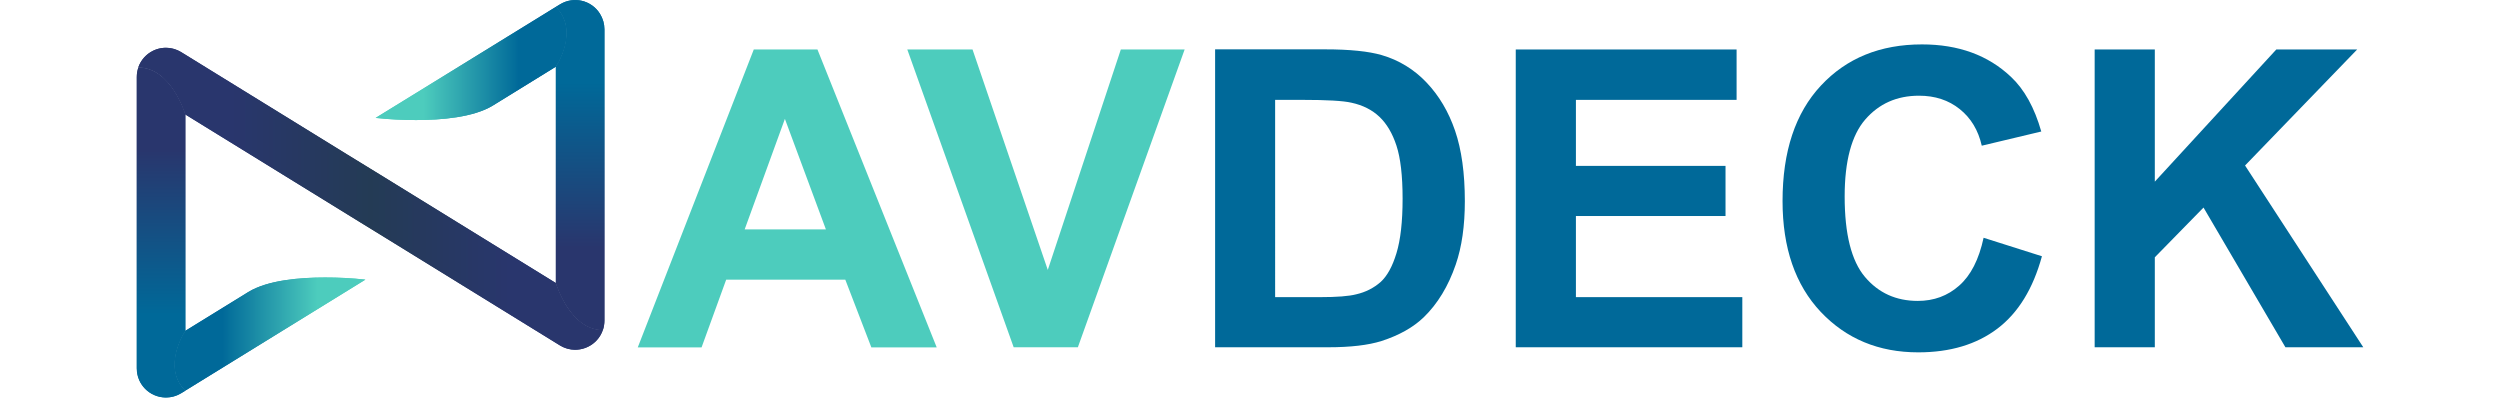 <?xml version="1.0" encoding="utf-8"?>
<!-- Generator: Adobe Illustrator 26.0.1, SVG Export Plug-In . SVG Version: 6.00 Build 0)  -->
<svg version="1.1" id="Layer_1" xmlns="http://www.w3.org/2000/svg" xmlns:xlink="http://www.w3.org/1999/xlink" x="0px" y="0px"
	 viewBox="0 0 1920 305.3" style="enable-background:new 0 0 1920 305.3;" xml:space="preserve">
<style type="text/css">
	.st0{fill:url(#SVGID_1_);}
	.st1{fill:url(#SVGID_00000026155404394070659470000000802957647718747789_);}
	.st2{fill:url(#SVGID_00000135686928514976933060000007846544097589091258_);}
	.st3{fill:url(#SVGID_00000112607080805513671520000000394067726964045966_);}
	.st4{fill:url(#SVGID_00000029043057891020220010000004703386697653054377_);}
	.st5{fill:url(#SVGID_00000057144743584156397200000018019373758369496492_);}
	.st6{fill:url(#SVGID_00000013187001554015031430000007162187483205161099_);}
	.st7{fill:url(#SVGID_00000109018148962608038930000018270024639922180251_);}
	.st8{fill:url(#SVGID_00000124857546771229599480000017886554014963467436_);}
	.st9{fill:url(#SVGID_00000134249264782684532530000013008415454523467706_);}
	.st10{fill:#4DCCBD;}
	.st11{fill:#006999;}
</style>
<g>
	
		<linearGradient id="SVGID_1_" gradientUnits="userSpaceOnUse" x1="106.19" y1="537.997" x2="462.98" y2="537.997" gradientTransform="matrix(1 0 0 1 0 -385.33)">
		<stop  offset="0.2" style="stop-color:#29366D"/>
		<stop  offset="0.5" style="stop-color:#243B55"/>
		<stop  offset="0.8" style="stop-color:#29366D"/>
	</linearGradient>
	<path class="st0" d="M441.7,268.6c-4.1,0-8.2-1.2-11.7-3.4l-127.3-78.5L277.1,171L142.3,87.9c-0.1-0.4-10.9-36.1-36.1-36.1
		c3.2-9,11.7-15.1,21.2-15.1c4.1,0,8.2,1.2,11.7,3.4l127.3,78.5l25.6,15.7l134.8,83.1c0.1,0.4,10.9,36.1,36.1,36.1
		C459.8,262.5,451.3,268.5,441.7,268.6z"/>
	
		<linearGradient id="SVGID_00000137128109455434418600000003589221667725769132_" gradientUnits="userSpaceOnUse" x1="106.19" y1="537.997" x2="463" y2="537.997" gradientTransform="matrix(1 0 0 1 0 -385.33)">
		<stop  offset="0.2" style="stop-color:#29366D"/>
		<stop  offset="0.5" style="stop-color:#243B55"/>
		<stop  offset="0.8" style="stop-color:#29366D"/>
	</linearGradient>
	<path style="fill:url(#SVGID_00000137128109455434418600000003589221667725769132_);" d="M463,253.5c-4,11.7-16.8,17.9-28.5,13.9
		c-1.6-0.5-3.1-1.3-4.5-2.1l-127.3-78.5L277.1,171L142.3,87.9c0,0-10.6-36.1-36.1-36.1c4-11.7,16.8-17.9,28.5-13.9
		c1.6,0.5,3.1,1.3,4.5,2.1l127.3,78.5l25.6,15.7L427,217.4C427,217.4,437.5,253.5,463,253.5z"/>
	
		<linearGradient id="SVGID_00000011002123188828314420000010405316113297737151_" gradientUnits="userSpaceOnUse" x1="134.036" y1="641.907" x2="280.59" y2="641.907" gradientTransform="matrix(1 0 0 1 0 -385.33)">
		<stop  offset="0.25" style="stop-color:#006999"/>
		<stop  offset="0.75" style="stop-color:#4DCCBD"/>
	</linearGradient>
	<path style="fill:url(#SVGID_00000011002123188828314420000010405316113297737151_);" d="M142.3,300c-9.6-9.6-9.1-21.5-6.9-29.9
		c1.5-5.7,3.8-11.1,6.9-16l48.3-29.8c15.1-9.3,40.4-11.2,59-11.2c10.4,0,20.7,0.5,31,1.7L142.3,300z"/>
	
		<linearGradient id="SVGID_00000116916708726517357290000017675001173727649462_" gradientUnits="userSpaceOnUse" x1="134.019" y1="641.902" x2="280.63" y2="641.902" gradientTransform="matrix(1 0 0 1 0 -385.33)">
		<stop  offset="0.25" style="stop-color:#006999"/>
		<stop  offset="0.75" style="stop-color:#4DCCBD"/>
	</linearGradient>
	<path style="fill:url(#SVGID_00000116916708726517357290000017675001173727649462_);" d="M280.6,214.7L142.3,300
		c-18.5-18.5,0-45.9,0-45.9l48.4-29.8c14.8-9.1,39.3-11.2,59-11.2C260,213.1,270.3,213.6,280.6,214.7z"/>
	
		<linearGradient id="SVGID_00000176036819831031223060000003687948968139634867_" gradientUnits="userSpaceOnUse" x1="123.625" y1="690.667" x2="123.625" y2="437.197" gradientTransform="matrix(1 0 0 1 0 -385.33)">
		<stop  offset="0.25" style="stop-color:#006999"/>
		<stop  offset="0.75" style="stop-color:#29366D"/>
	</linearGradient>
	<path style="fill:url(#SVGID_00000176036819831031223060000003687948968139634867_);" d="M127.4,305.3c-12.4,0-22.4-10-22.4-22.4
		V59.2c0-2.5,0.4-4.9,1.2-7.3c25.2,0,36,35.7,36.1,36.1v166.2c-0.2,0.3-18.3,27.6,0,45.9l-3.1,1.9
		C135.6,304.2,131.6,305.3,127.4,305.3z"/>
	
		<linearGradient id="SVGID_00000106835187904147500600000014595818976986145158_" gradientUnits="userSpaceOnUse" x1="123.625" y1="690.631" x2="123.625" y2="437.197" gradientTransform="matrix(1 0 0 1 0 -385.33)">
		<stop  offset="0.25" style="stop-color:#006999"/>
		<stop  offset="0.75" style="stop-color:#29366D"/>
	</linearGradient>
	<path style="fill:url(#SVGID_00000106835187904147500600000014595818976986145158_);" d="M142.3,254.1c0,0-18.5,27.4,0,45.9
		l-3.1,1.9c-10.5,6.5-24.3,3.2-30.8-7.3c-2.2-3.5-3.3-7.6-3.3-11.8V59.2c0-2.5,0.4-4.9,1.2-7.3c25.5,0,36.1,36.1,36.1,36.1V254.1z"
		/>
	
		<linearGradient id="SVGID_00000166665482817182554430000015616236639560203678_" gradientUnits="userSpaceOnUse" x1="288.54" y1="434.092" x2="435.134" y2="434.092" gradientTransform="matrix(1 0 0 1 0 -385.33)">
		<stop  offset="0.25" style="stop-color:#4DCCBD"/>
		<stop  offset="0.75" style="stop-color:#006999"/>
	</linearGradient>
	<path style="fill:url(#SVGID_00000166665482817182554430000015616236639560203678_);" d="M319.5,92.2c-10.4,0-20.7-0.5-31-1.7
		L426.9,5.3c9.6,9.6,9.1,21.5,7,29.9c-1.5,5.7-3.8,11.1-7,16L378.6,81C363.5,90.3,338.1,92.2,319.5,92.2z"/>
	
		<linearGradient id="SVGID_00000000910540765548497220000011982469626855208869_" gradientUnits="userSpaceOnUse" x1="288.54" y1="434.092" x2="435.151" y2="434.092" gradientTransform="matrix(1 0 0 1 0 -385.33)">
		<stop  offset="0.25" style="stop-color:#4DCCBD"/>
		<stop  offset="0.75" style="stop-color:#006999"/>
	</linearGradient>
	<path style="fill:url(#SVGID_00000000910540765548497220000011982469626855208869_);" d="M288.5,90.6L426.9,5.3
		c18.5,18.5,0,45.9,0,45.9L378.6,81c-14.8,9.1-39.3,11.2-59,11.2C309.2,92.2,298.8,91.7,288.5,90.6z"/>
	
		<linearGradient id="SVGID_00000098928105065477431170000010866999333508266898_" gradientUnits="userSpaceOnUse" x1="445.541" y1="638.797" x2="445.541" y2="385.323" gradientTransform="matrix(1 0 0 1 0 -385.33)">
		<stop  offset="0.25" style="stop-color:#29366D"/>
		<stop  offset="0.75" style="stop-color:#006999"/>
	</linearGradient>
	<path style="fill:url(#SVGID_00000098928105065477431170000010866999333508266898_);" d="M463,253.5c-25.2,0-36-35.7-36.1-36.1
		V51.2c0.2-0.3,18.3-27.6,0-45.9l3.1-1.9c10.5-6.5,24.3-3.3,30.8,7.2c2.2,3.6,3.4,7.7,3.4,11.9v223.8
		C464.2,248.7,463.8,251.1,463,253.5z"/>
	
		<linearGradient id="SVGID_00000029736340956576920150000006806152205510407051_" gradientUnits="userSpaceOnUse" x1="445.555" y1="638.797" x2="445.555" y2="385.344" gradientTransform="matrix(1 0 0 1 0 -385.33)">
		<stop  offset="0.25" style="stop-color:#29366D"/>
		<stop  offset="0.75" style="stop-color:#006999"/>
	</linearGradient>
	<path style="fill:url(#SVGID_00000029736340956576920150000006806152205510407051_);" d="M464.2,22.4v223.8c0,2.5-0.4,4.9-1.2,7.3
		c-25.5,0-36.1-36.1-36.1-36.1V51.2c0,0,18.5-27.4,0-45.9l3.1-1.9c10.5-6.5,24.3-3.3,30.8,7.3C463,14.2,464.2,18.3,464.2,22.4z"/>
	<path class="st10" d="M578.9,38l-89.1,228.8h49l18.9-52h91.5l20,52h50.2L627.8,38L578.9,38z M571.9,176.2l30.9-84.9l31.5,84.9
		H571.9z"/>
	<polygon class="st10" points="804.7,207.3 746.9,38 696.8,38 778.5,266.7 827.8,266.7 909.8,38 860.8,38 	"/>
	<path class="st11" d="M1095.6,63.4c-9.4-10-21.3-17.3-34.5-21.1c-10-2.9-24.5-4.4-43.5-4.4h-84.4v228.8h86.9
		c17.1,0,30.7-1.6,40.9-4.8c13.6-4.4,24.4-10.5,32.5-18.3c10.6-10.3,18.8-23.8,24.5-40.4c4.7-13.6,7-29.9,7-48.7
		c0-21.4-2.5-39.5-7.5-54.1S1105.2,73.5,1095.6,63.4z M1072.5,194.4c-3.1,10.3-7.2,17.6-12.1,22.1c-5.3,4.7-11.7,7.9-18.7,9.5
		c-5.7,1.5-15,2.2-27.9,2.2h-34.5V76.7h20.8c18.8,0,31.5,0.7,37.9,2.2c8.7,1.9,15.8,5.5,21.4,10.8c5.6,5.3,10,12.7,13.1,22.2
		c3.1,9.5,4.7,23,4.7,40.7S1075.6,184.2,1072.5,194.4z"/>
	<polygon class="st11" points="1210.3,165.9 1325.2,165.9 1325.2,127.4 1210.3,127.4 1210.3,76.7 1333.7,76.7 1333.7,38 1164.1,38 
		1164.1,266.7 1338.1,266.7 1338.1,228.2 1210.3,228.2 	"/>
	<path class="st11" d="M1504.6,219.4c-8.8,7.8-19.4,11.7-31.7,11.7c-16.7,0-30.2-6.1-40.6-18.4c-10.4-12.3-15.6-32.9-15.6-61.8
		c0-27.2,5.3-47,15.8-59.1c10.6-12.2,24.3-18.3,41.3-18.3c12.3,0,22.7,3.4,31.3,10.3c8.6,6.9,14.2,16.2,16.9,28.1l45.7-10.9
		c-5.2-18.3-13-32.4-23.4-42.1c-17.5-16.5-40.2-24.8-68.2-24.8c-32.1,0-57.9,10.5-77.6,31.6c-19.7,21.1-29.5,50.6-29.5,88.7
		c0,36,9.8,64.4,29.3,85.1c19.6,20.7,44.5,31.1,74.9,31.1c24.6,0,44.8-6.1,60.8-18.2s27.4-30.7,34.2-55.6l-44.8-14.2
		C1519.8,199.4,1513.5,211.6,1504.6,219.4z"/>
	<polygon class="st11" points="1724.2,127.1 1810.3,38 1748.2,38 1654.9,139.5 1654.9,38 1608.7,38 1608.7,266.7 1654.9,266.7 
		1654.9,197.6 1692.3,159.4 1755.2,266.7 1815,266.7 	"/>
</g>
</svg>
